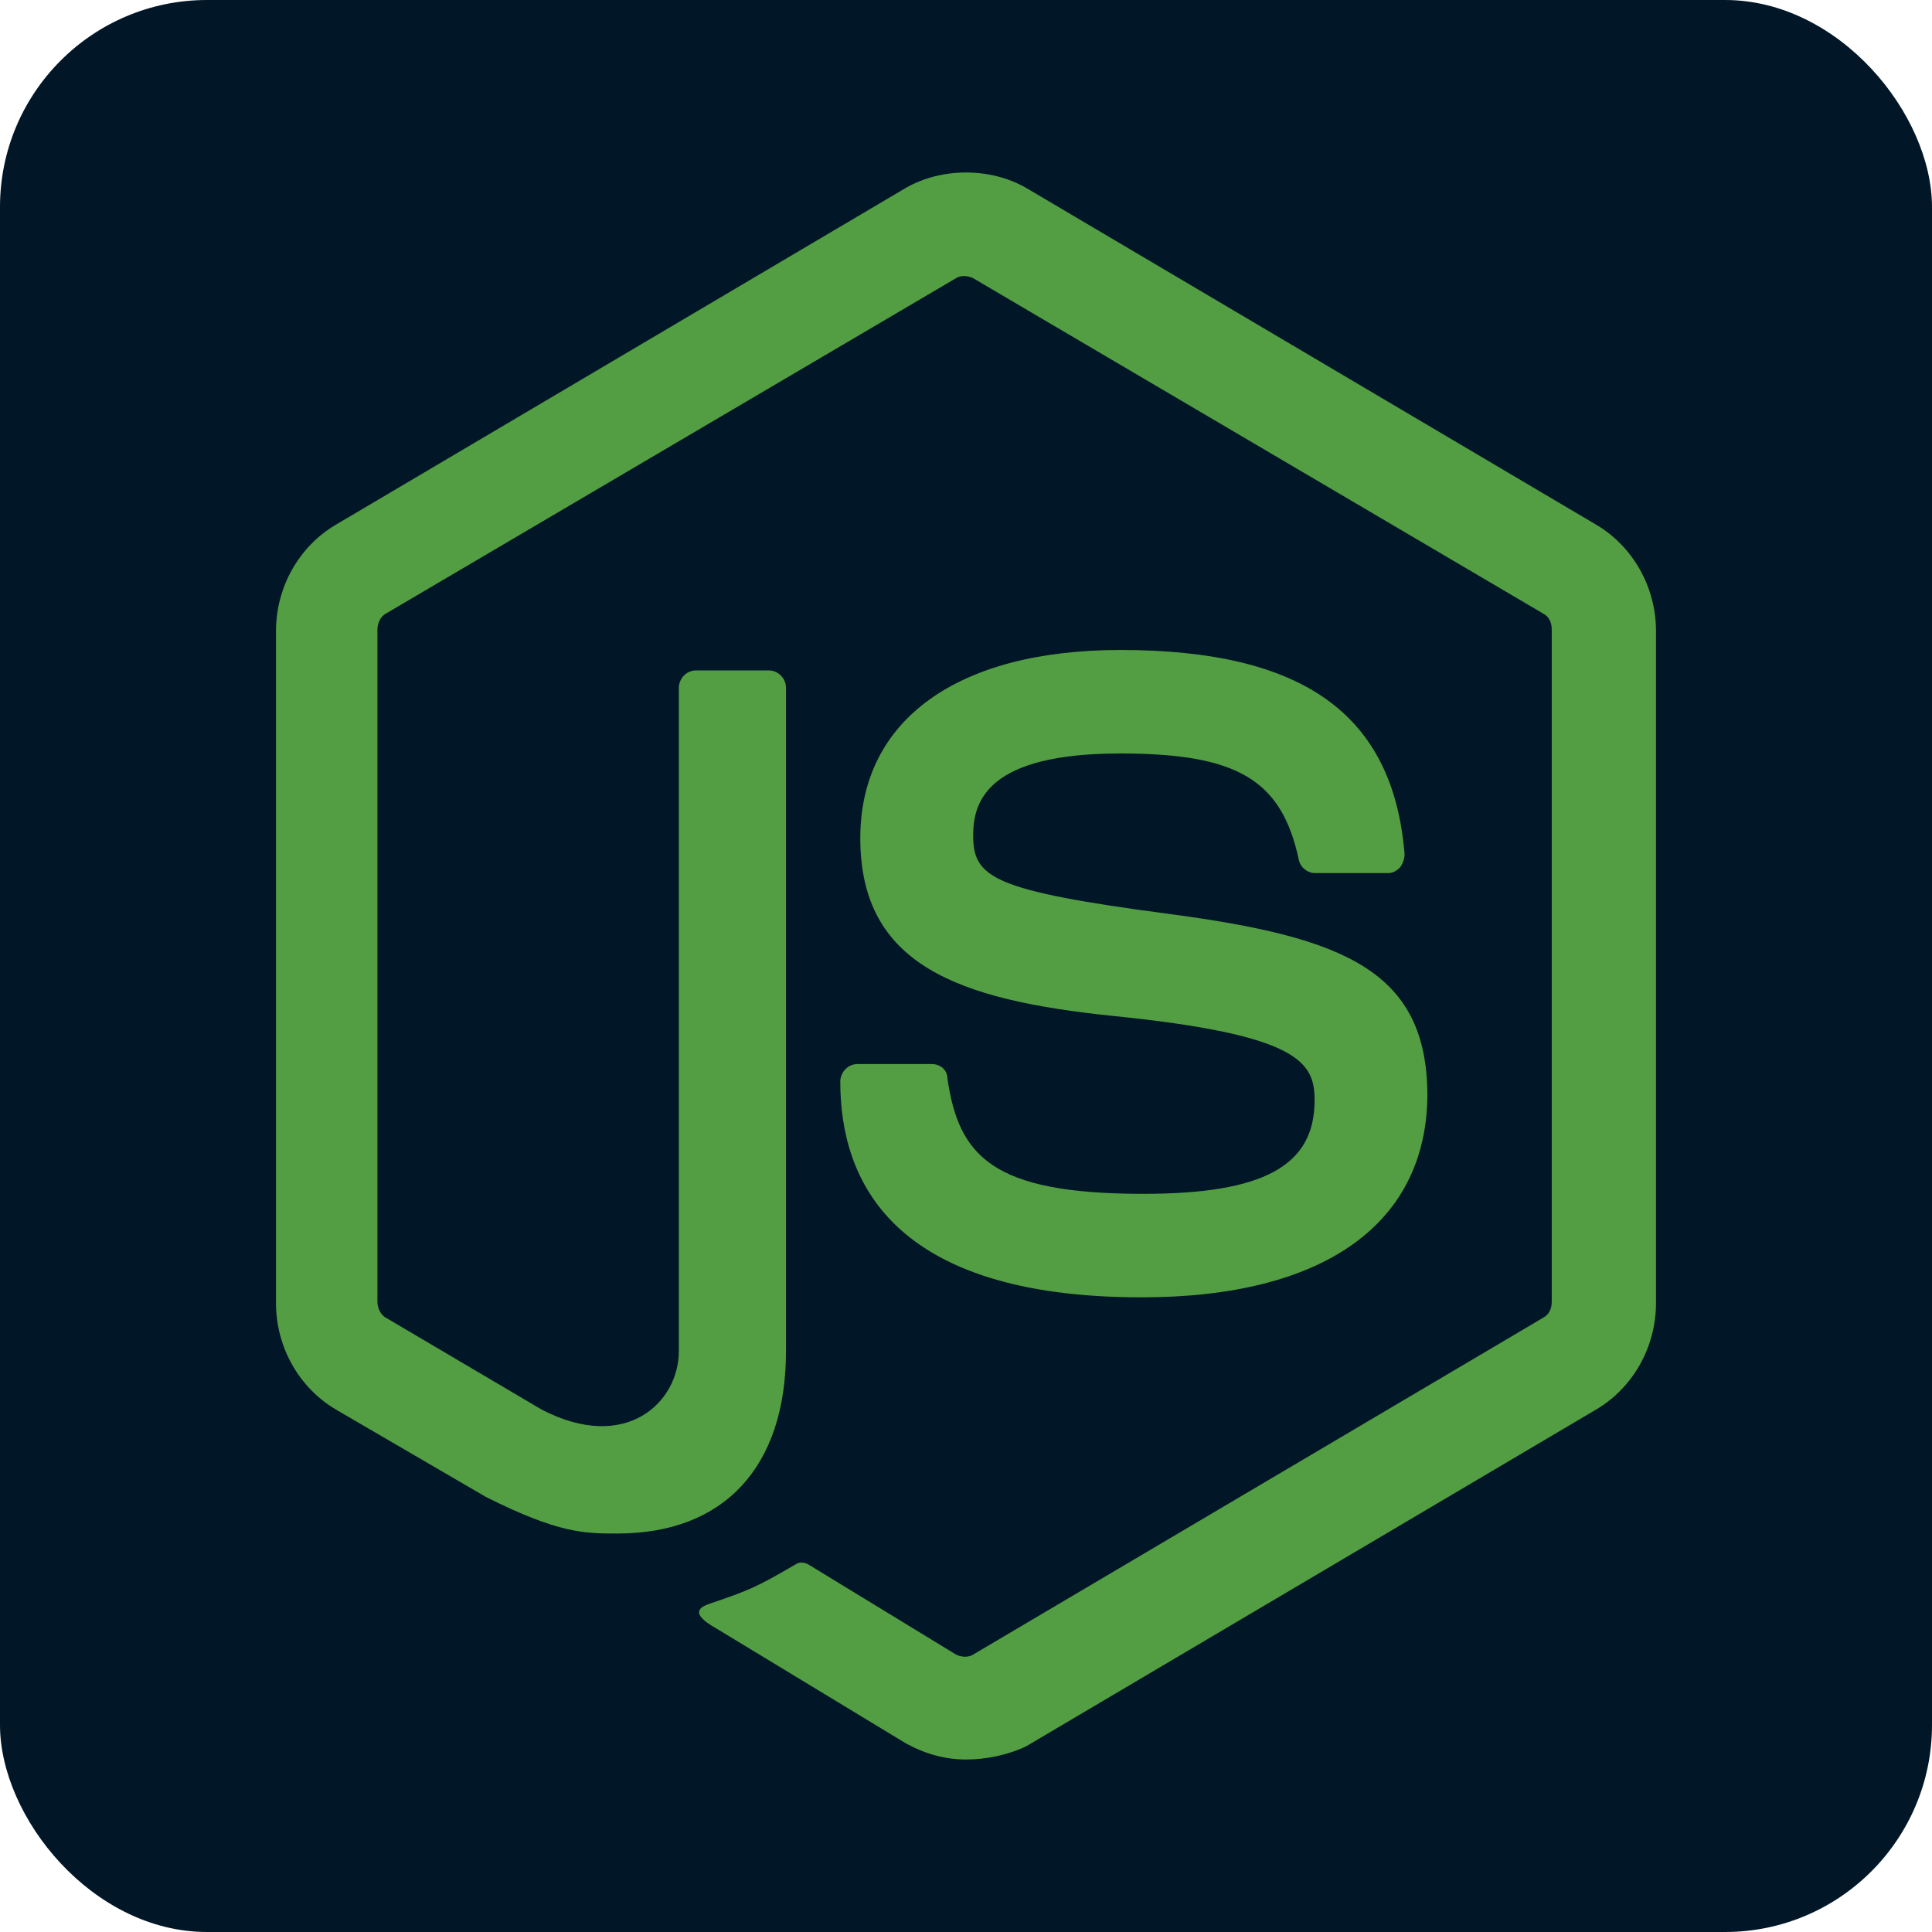 <svg width="28" height="28" viewBox="0 0 28 28" fill="none" xmlns="http://www.w3.org/2000/svg">
<rect width="28" height="28" rx="3" fill="#011627"/>
<path d="M14 25.5C13.69 25.5 13.4 25.415 13.13 25.267L10.377 23.598C9.963 23.366 10.17 23.281 10.294 23.239C10.853 23.049 10.957 23.007 11.536 22.669C11.598 22.626 11.681 22.647 11.743 22.69L13.855 23.979C13.938 24.021 14.041 24.021 14.104 23.979L22.364 19.098C22.447 19.055 22.489 18.971 22.489 18.865V9.124C22.489 9.018 22.447 8.934 22.364 8.892L14.104 4.032C14.021 3.99 13.917 3.99 13.855 4.032L5.594 8.892C5.511 8.934 5.47 9.04 5.47 9.124V18.865C5.47 18.95 5.511 19.055 5.594 19.098L7.851 20.429C9.072 21.063 9.838 20.323 9.838 19.584V9.969C9.838 9.843 9.942 9.716 10.087 9.716H11.143C11.267 9.716 11.391 9.821 11.391 9.969V19.583C11.391 21.253 10.501 22.225 8.948 22.225C8.472 22.225 8.099 22.225 7.044 21.696L4.87 20.429C4.331 20.112 4 19.52 4 18.886V9.145C4 8.511 4.331 7.92 4.87 7.603L13.13 2.722C13.648 2.426 14.352 2.426 14.87 2.722L23.131 7.603C23.669 7.92 24 8.511 24 9.145V18.886C24 19.52 23.669 20.112 23.131 20.429L14.87 25.31C14.6 25.437 14.29 25.5 14 25.5M16.547 18.802C12.923 18.802 12.178 17.111 12.178 15.675C12.178 15.548 12.282 15.421 12.427 15.421H13.503C13.627 15.421 13.731 15.505 13.731 15.632C13.896 16.752 14.373 17.302 16.567 17.302C18.306 17.302 19.052 16.9 19.052 15.949C19.052 15.4 18.845 14.998 16.133 14.724C13.876 14.491 12.468 13.984 12.468 12.146C12.468 10.434 13.876 9.42 16.236 9.42C18.886 9.42 20.191 10.35 20.356 12.378C20.356 12.442 20.335 12.505 20.294 12.568C20.253 12.611 20.191 12.653 20.128 12.653H19.052C18.948 12.653 18.845 12.568 18.824 12.463C18.576 11.301 17.934 10.92 16.236 10.92C14.331 10.92 14.104 11.597 14.104 12.104C14.104 12.716 14.373 12.906 16.94 13.245C19.487 13.583 20.687 14.069 20.687 15.886C20.667 17.745 19.176 18.802 16.547 18.802Z" fill="#539E43"/>
</svg>
